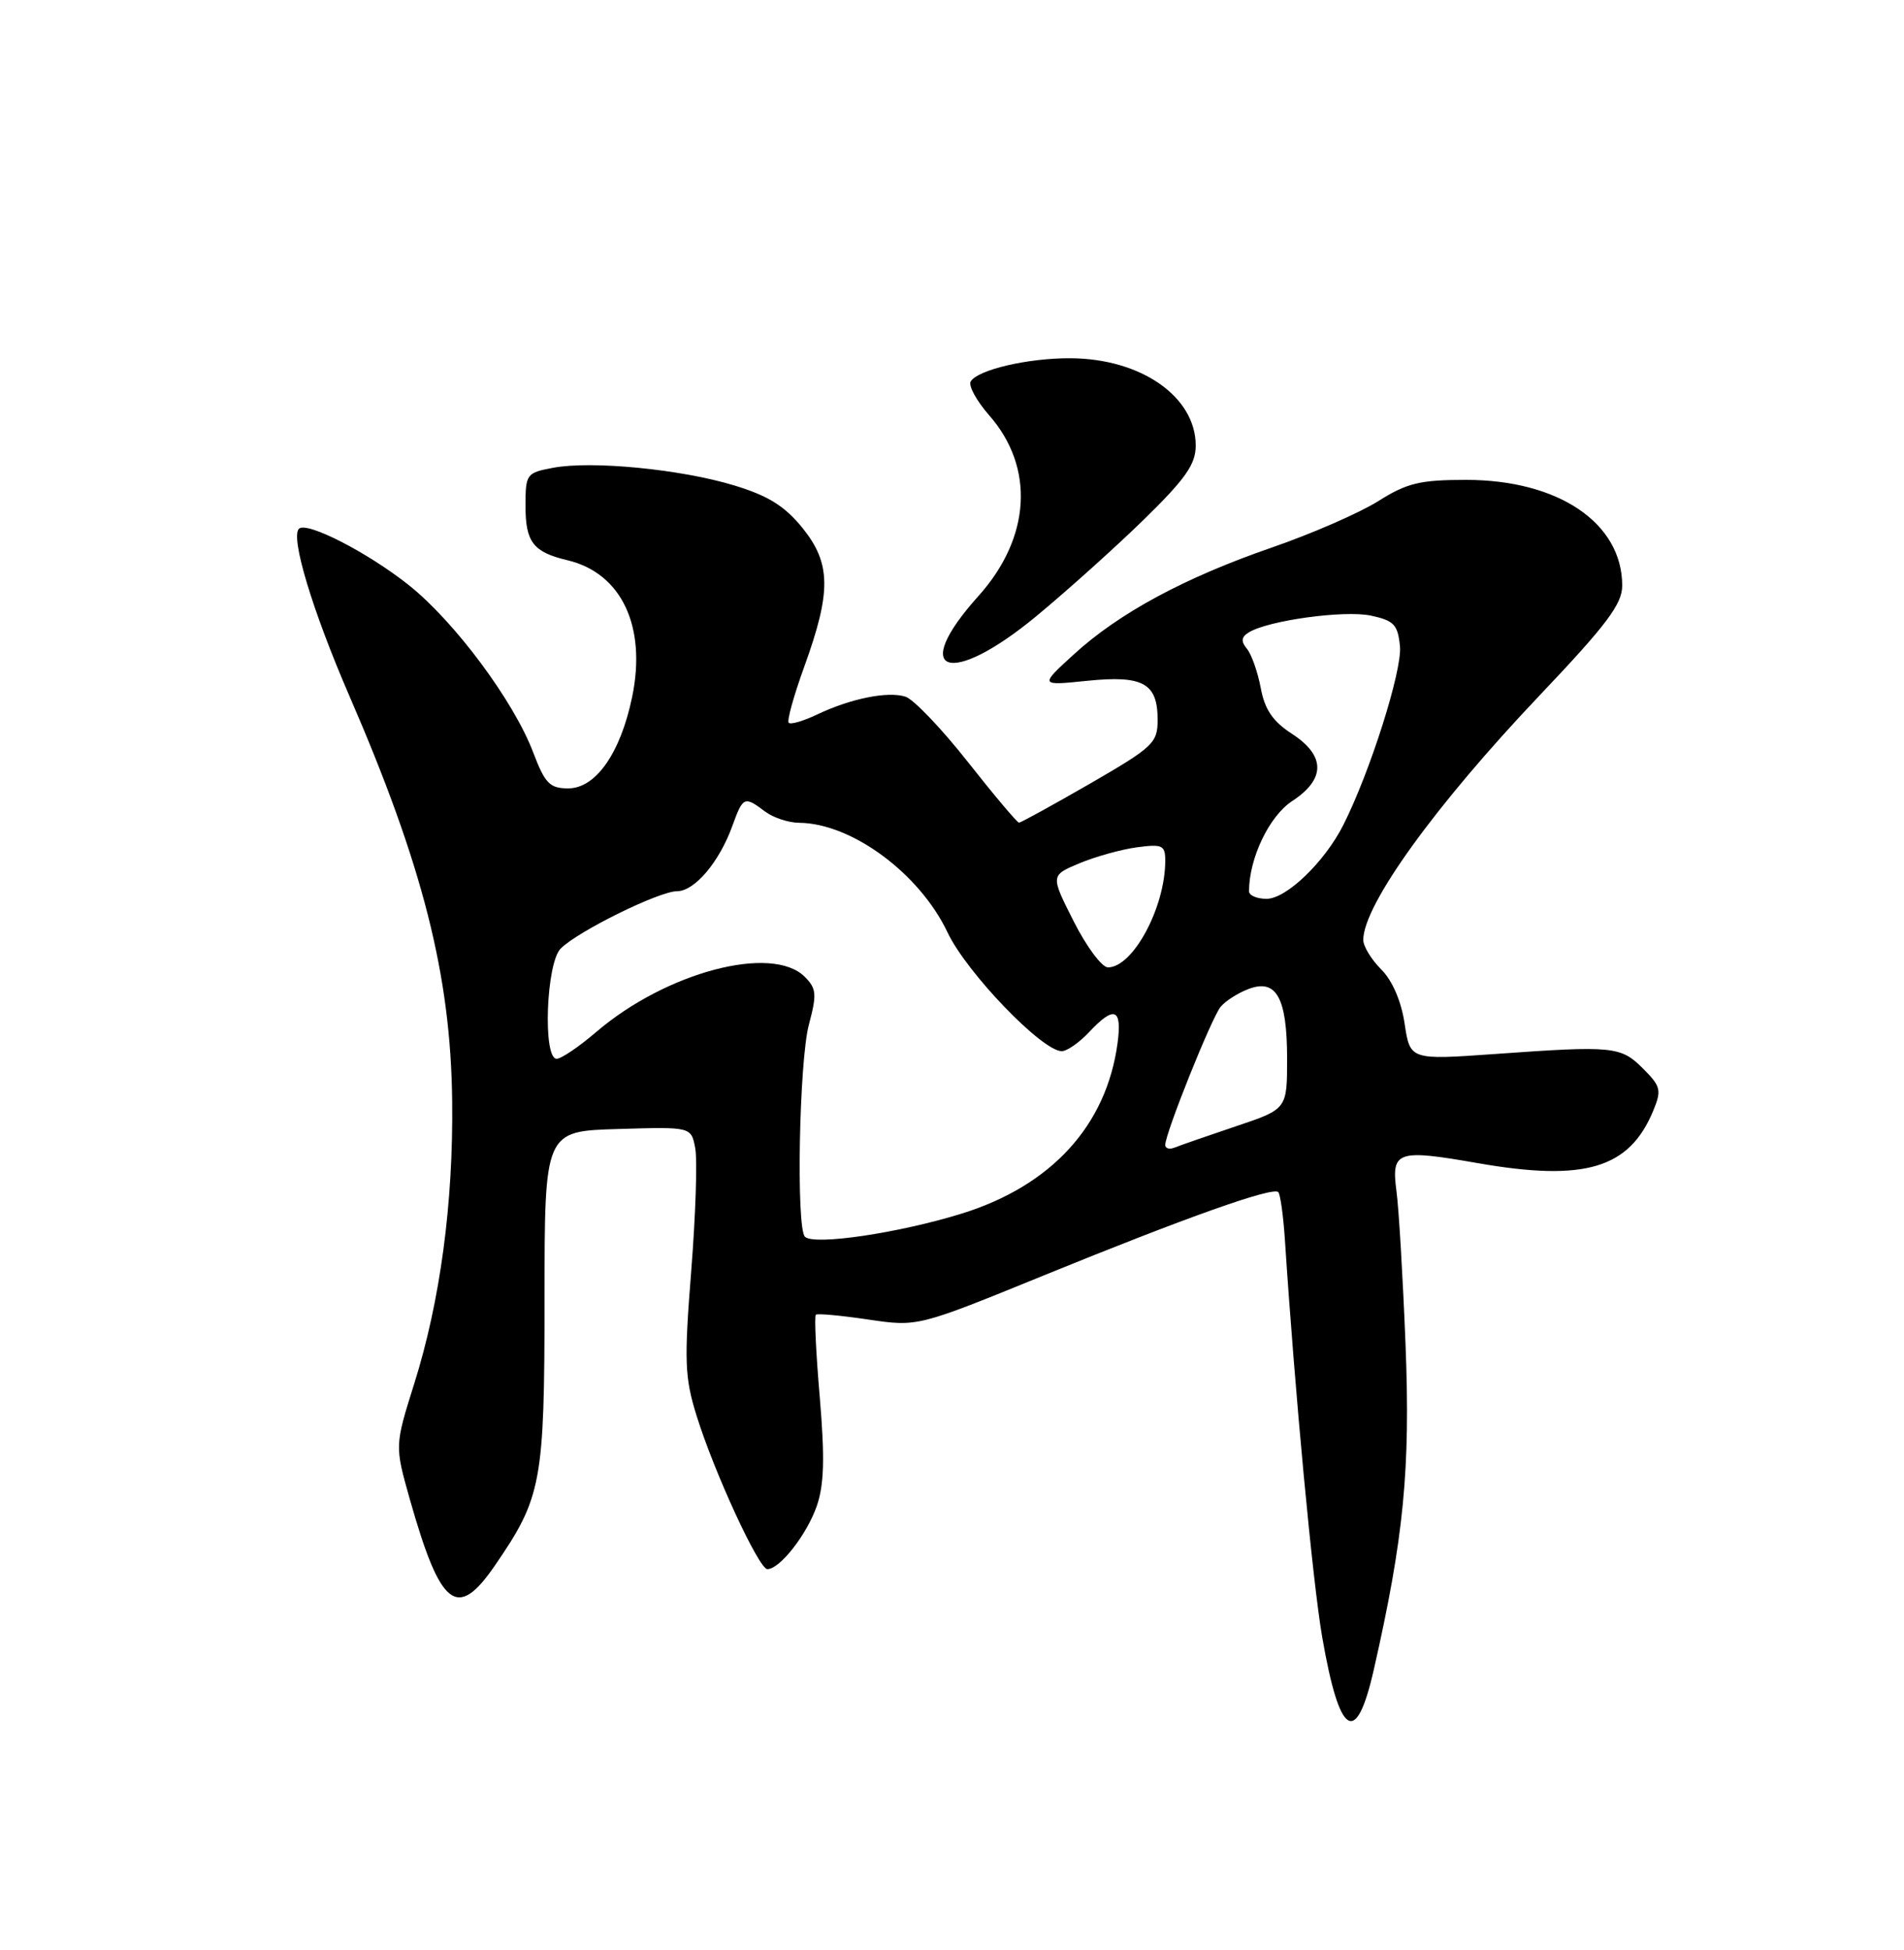 <?xml version="1.0" encoding="UTF-8" standalone="no"?>
<!DOCTYPE svg PUBLIC "-//W3C//DTD SVG 1.1//EN" "http://www.w3.org/Graphics/SVG/1.1/DTD/svg11.dtd" >
<svg xmlns="http://www.w3.org/2000/svg" xmlns:xlink="http://www.w3.org/1999/xlink" version="1.1" viewBox="0 0 250 256">
 <g >
 <path fill="currentColor"
d=" M 180.38 219.21 C 184.32 201.89 185.20 192.89 184.55 176.50 C 184.20 167.70 183.67 158.65 183.36 156.39 C 182.66 151.11 183.41 150.84 194.04 152.70 C 208.09 155.15 213.93 153.41 217.07 145.83 C 218.19 143.12 218.07 142.62 215.74 140.29 C 212.82 137.36 211.83 137.26 196.32 138.37 C 185.15 139.16 185.15 139.16 184.43 134.39 C 183.99 131.43 182.82 128.73 181.36 127.27 C 180.06 125.97 179.00 124.23 179.00 123.40 C 179.00 118.83 188.42 105.76 202.14 91.31 C 210.97 82.01 213.00 79.31 213.00 76.88 C 213.00 68.67 204.64 63.00 192.50 63.00 C 186.44 63.00 184.74 63.41 180.95 65.80 C 178.50 67.34 172.22 70.08 167.00 71.88 C 155.51 75.85 146.91 80.49 140.95 85.95 C 136.50 90.02 136.50 90.02 142.74 89.38 C 150.09 88.63 152.00 89.69 152.00 94.50 C 152.00 97.54 151.42 98.08 143.12 102.88 C 138.24 105.69 134.04 108.00 133.80 108.00 C 133.56 108.00 130.54 104.42 127.09 100.04 C 123.64 95.66 119.95 91.80 118.89 91.46 C 116.56 90.72 111.68 91.71 107.27 93.81 C 105.48 94.66 103.82 95.15 103.56 94.89 C 103.30 94.64 104.23 91.31 105.61 87.50 C 109.17 77.67 109.12 73.96 105.36 69.30 C 103.04 66.44 100.86 65.08 96.41 63.73 C 89.41 61.60 77.71 60.46 72.63 61.41 C 69.12 62.07 69.00 62.23 69.00 66.42 C 69.00 71.18 70.01 72.48 74.51 73.55 C 81.61 75.24 84.92 82.24 83.00 91.51 C 81.47 98.87 78.23 103.50 74.61 103.50 C 72.18 103.50 71.56 102.86 70.01 98.78 C 67.44 92.01 59.69 81.60 53.67 76.81 C 48.27 72.52 40.26 68.41 39.25 69.42 C 38.12 70.55 41.02 80.15 45.84 91.28 C 55.52 113.59 59.18 128.01 59.37 144.50 C 59.53 157.94 57.80 170.83 54.39 181.65 C 51.83 189.80 51.83 189.80 53.80 196.79 C 57.84 211.04 60.01 212.75 64.95 205.57 C 71.13 196.58 71.49 194.68 71.50 170.50 C 71.50 148.50 71.50 148.50 81.13 148.22 C 90.75 147.93 90.75 147.93 91.28 150.70 C 91.58 152.23 91.34 159.49 90.76 166.84 C 89.82 178.70 89.90 180.84 91.46 185.85 C 93.79 193.33 99.64 206.00 100.76 206.00 C 102.39 206.00 105.95 201.46 107.25 197.70 C 108.21 194.91 108.31 191.41 107.64 183.46 C 107.14 177.67 106.91 172.78 107.12 172.60 C 107.33 172.41 110.42 172.70 114.00 173.23 C 120.50 174.19 120.50 174.19 137.00 167.46 C 155.78 159.80 167.11 155.78 167.84 156.50 C 168.11 156.78 168.50 159.59 168.71 162.75 C 170.03 182.90 172.36 207.73 173.61 214.94 C 175.89 228.06 178.06 229.42 180.38 219.21 Z  M 136.10 80.87 C 140.17 77.50 146.54 71.78 150.25 68.15 C 155.67 62.85 157.00 60.95 157.00 58.50 C 157.00 52.07 149.80 47.06 140.50 47.03 C 134.96 47.01 128.40 48.54 127.46 50.07 C 127.12 50.61 128.21 52.61 129.87 54.51 C 135.90 61.37 135.35 70.59 128.47 78.25 C 119.28 88.47 124.68 90.32 136.10 80.87 Z  M 105.69 162.36 C 104.52 161.19 104.93 139.31 106.21 134.51 C 107.27 130.53 107.21 129.78 105.67 128.24 C 101.37 123.95 87.48 127.62 78.30 135.47 C 76.04 137.41 73.69 139.00 73.09 139.00 C 71.25 139.00 71.71 126.43 73.62 124.53 C 75.89 122.25 86.55 117.00 88.90 117.00 C 91.21 117.00 94.45 113.17 96.17 108.40 C 97.56 104.57 97.74 104.49 100.44 106.53 C 101.51 107.34 103.53 108.01 104.94 108.02 C 111.83 108.08 120.76 114.68 124.42 122.42 C 126.91 127.68 136.83 138.00 139.41 138.00 C 140.09 138.00 141.71 136.88 143.00 135.50 C 146.31 131.97 147.35 132.37 146.74 136.93 C 145.29 147.74 138.08 155.64 126.32 159.31 C 118.08 161.87 106.87 163.54 105.69 162.36 Z  M 153.00 150.31 C 153.00 148.78 159.09 133.60 160.27 132.18 C 160.90 131.41 162.55 130.36 163.93 129.84 C 167.59 128.44 169.00 130.98 169.00 138.99 C 169.00 145.61 169.00 145.61 162.25 147.87 C 158.54 149.12 154.94 150.37 154.25 150.65 C 153.56 150.94 153.00 150.78 153.00 150.31 Z  M 140.98 120.96 C 137.93 114.93 137.93 114.93 141.72 113.34 C 143.80 112.47 147.19 111.52 149.25 111.24 C 152.63 110.79 153.00 110.96 153.00 113.00 C 153.00 119.12 148.76 127.00 145.48 127.00 C 144.68 127.00 142.66 124.28 140.98 120.96 Z  M 164.00 117.01 C 164.00 112.69 166.65 107.14 169.66 105.17 C 174.08 102.28 174.06 99.20 169.61 96.32 C 167.13 94.71 166.06 93.15 165.54 90.32 C 165.14 88.22 164.33 85.90 163.72 85.17 C 162.92 84.20 162.98 83.63 163.96 83.03 C 166.50 81.45 176.52 80.08 180.00 80.82 C 183.04 81.47 183.54 82.00 183.82 84.86 C 184.12 88.01 179.91 101.31 176.39 108.29 C 173.94 113.15 168.91 118.00 166.30 118.00 C 165.04 118.00 164.00 117.56 164.00 117.01 Z "/>
</g>
</svg>